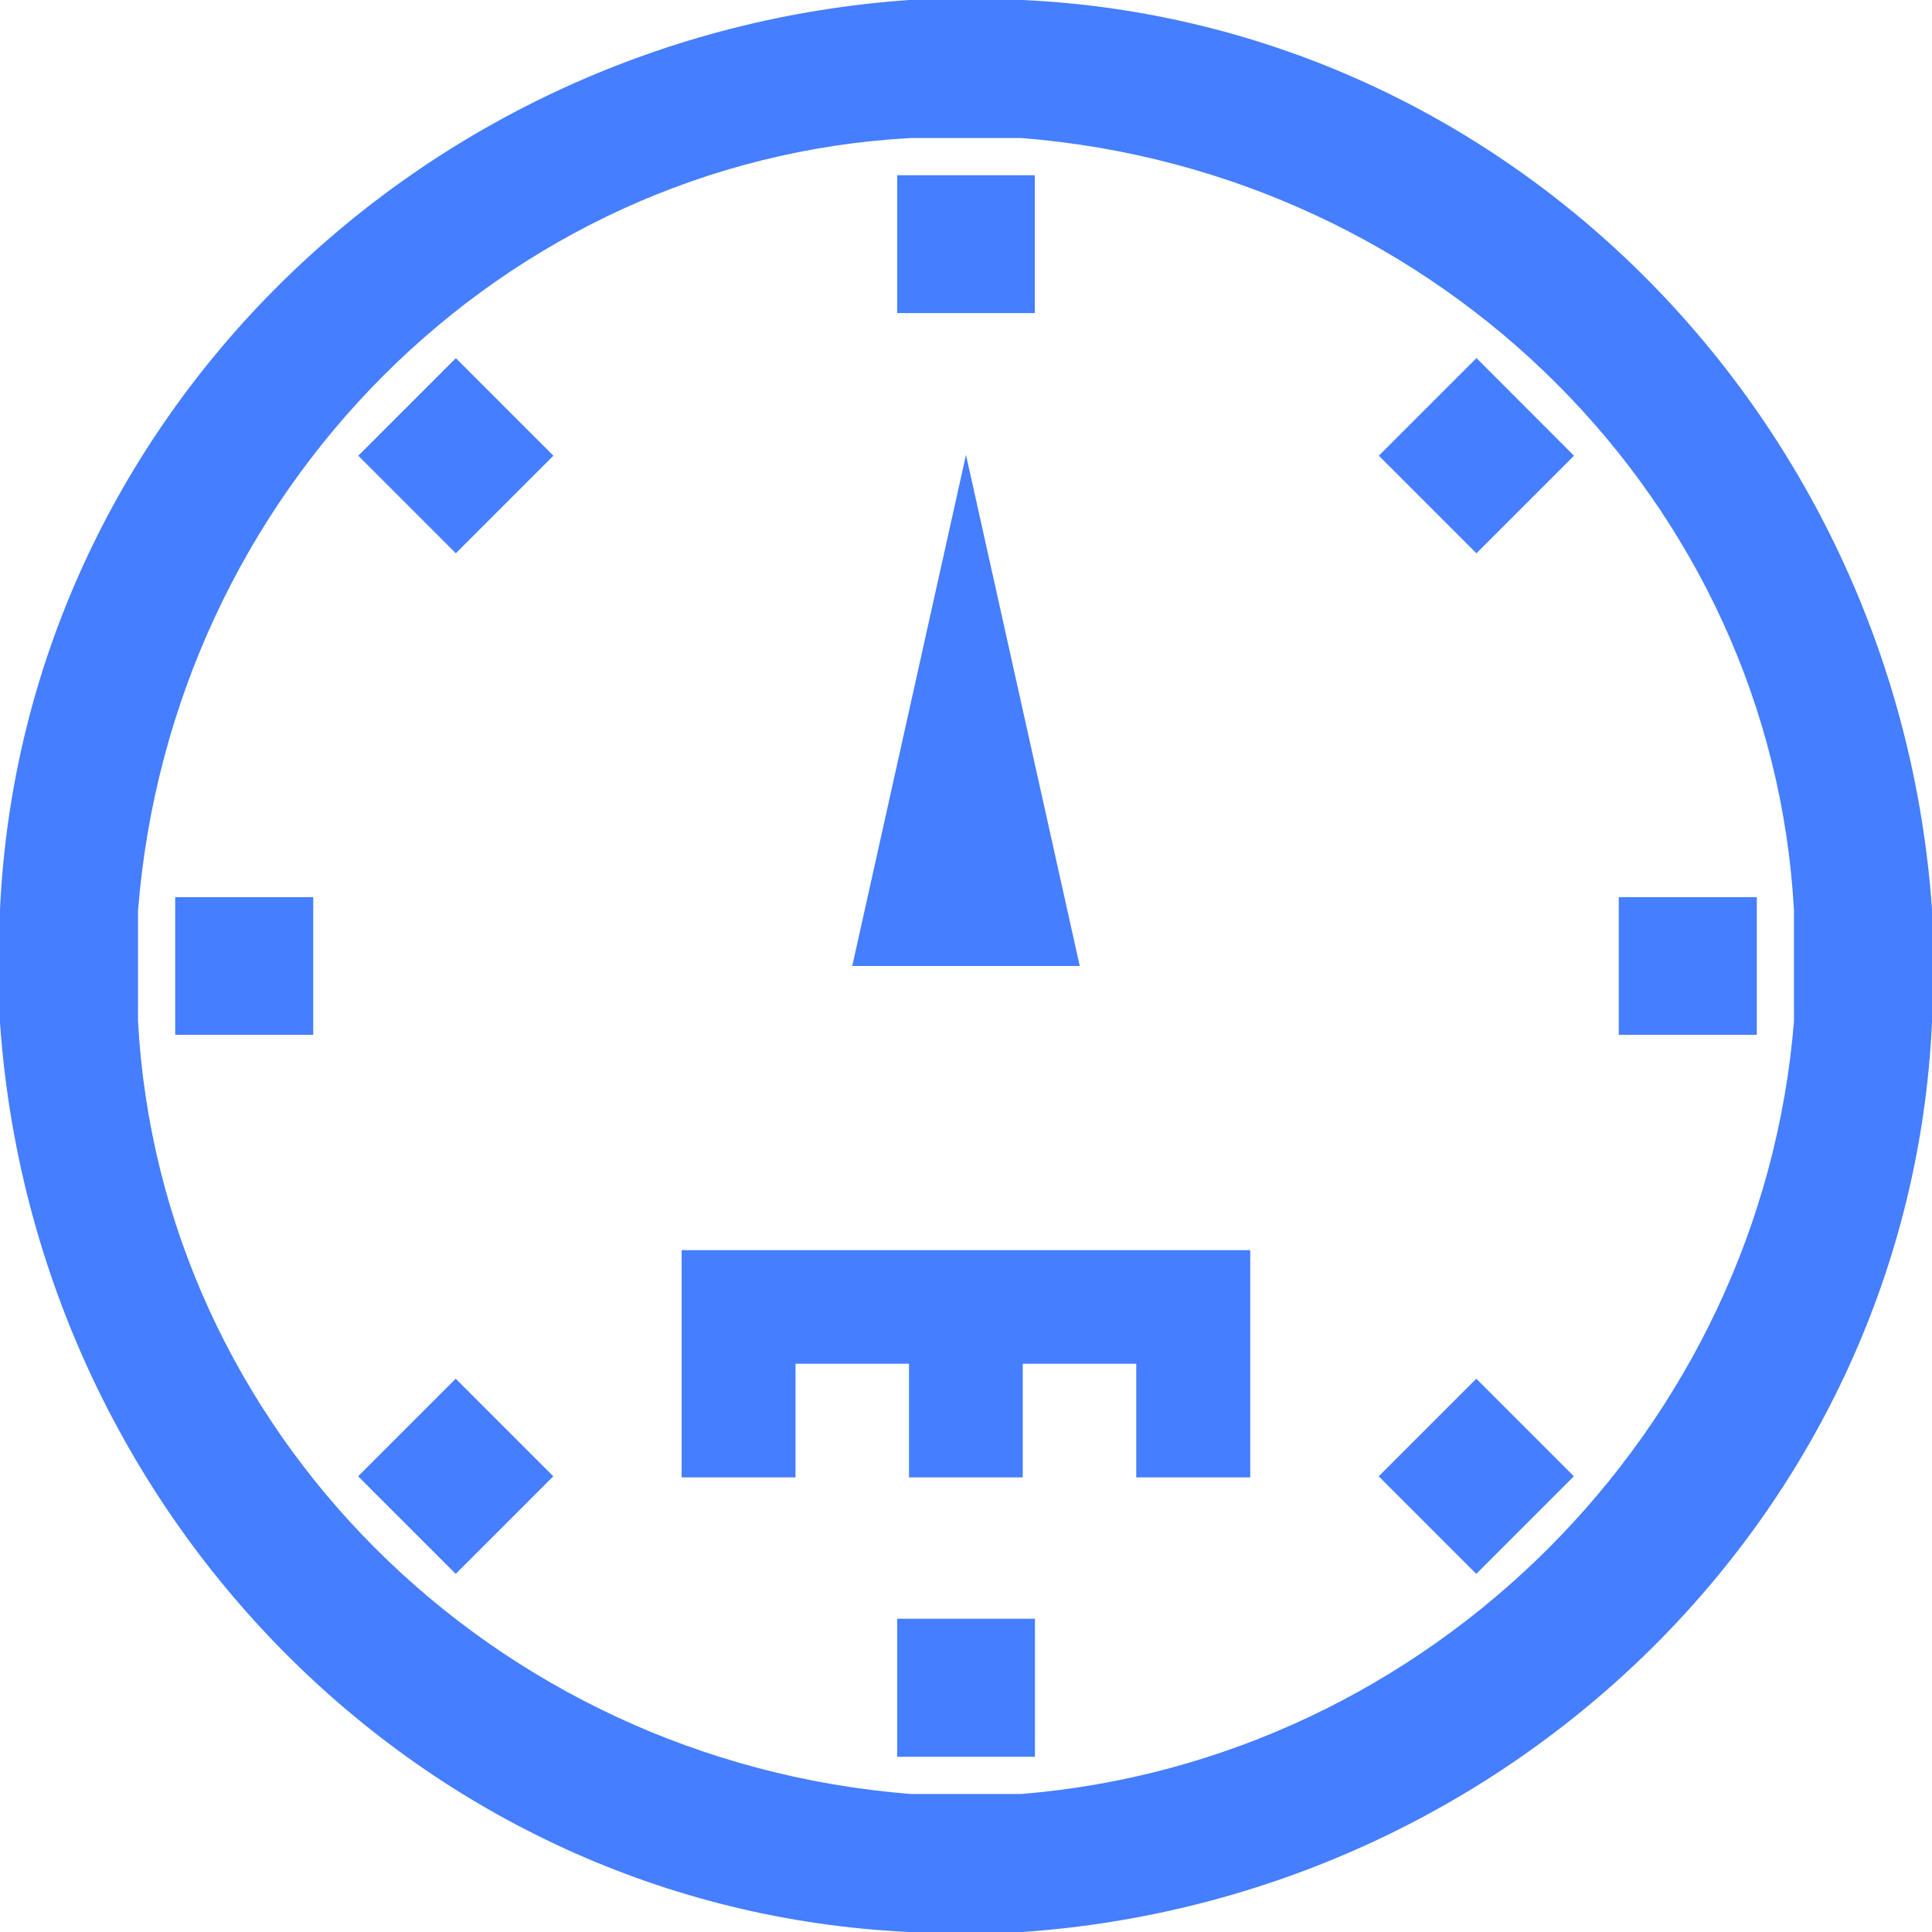 <?xml version="1.0" standalone="no"?><!DOCTYPE svg PUBLIC "-//W3C//DTD SVG 1.1//EN" "http://www.w3.org/Graphics/SVG/1.1/DTD/svg11.dtd"><svg t="1740247974001" class="icon" viewBox="0 0 1024 1024" version="1.1" xmlns="http://www.w3.org/2000/svg" p-id="12394" xmlns:xlink="http://www.w3.org/1999/xlink" width="200" height="200"><path d="M542.08 0c259.008 12.096 463.808 222.848 481.92 481.92v60.16c-12.096 259.008-222.848 463.808-481.92 481.92h-60.16C222.848 1011.904 18.048 801.152 0 542.08v-60.16C12.096 222.848 222.848 18.048 481.92 0h60.16z m-0.832 73.152h-58.496c-216.512 11.712-392.064 187.264-409.6 409.6v58.496c11.712 216.512 187.264 392.064 409.6 409.6h58.496c216.512-17.536 392.064-193.088 409.6-409.6v-58.496c-11.712-216.512-187.264-392.064-409.6-409.6z m7.296 784.832v73.152H475.52v-73.152H548.48z m233.92-127.232l51.712 51.712-51.712 51.712-51.712-51.712 51.712-51.712z m-540.928 0l51.712 51.712-51.712 51.712-51.712-51.712 51.712-51.712z m421.12-68.16v120.448H602.24v-60.224h-60.16v60.224h-60.288v-60.224h-60.16v60.224h-60.352v-120.448h301.312z m268.48-187.136V548.48h-73.152V475.52h73.152z m-765.12 0V548.48H92.864V475.52h73.152zM512 241.088L572.288 512H451.712L512 241.088h-0.064z m270.592-51.264l51.648 51.712-51.712 51.712-51.712-51.712 51.712-51.712h0.064z m-540.992 0l51.712 51.712-51.712 51.712-51.712-51.712 51.712-51.712zM548.48 92.8v73.152H475.52V92.864H548.48z" fill="#457EFF" p-id="12395"></path></svg>